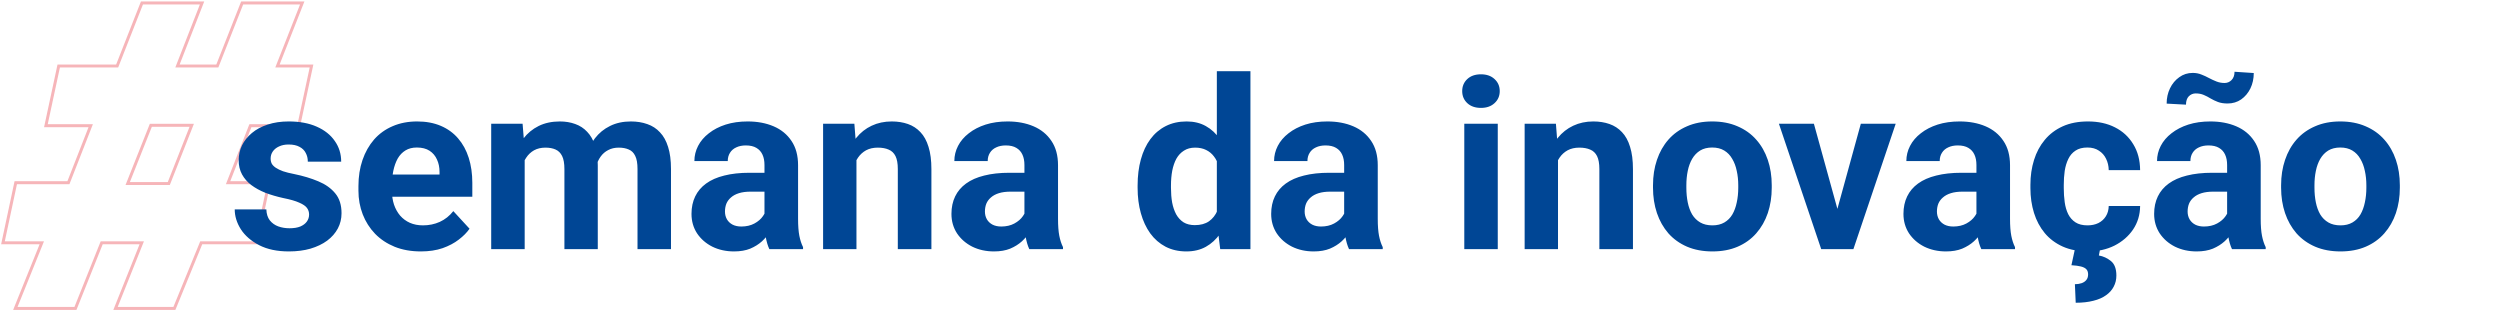 <svg width="843" height="105" viewBox="0 0 843 105" fill="none" xmlns="http://www.w3.org/2000/svg">
<g opacity="0.3">
<path d="M100.727 42.381H84.435L76.908 61.605H90.699L86.388 81.876H67.853L58.806 104H38.95L47.798 81.876H34.289L25.442 104H5.171L14.093 81.876H1L5.312 61.605H23.074L30.592 42.381H15.48L19.8 22.251H39.507L47.864 1H68.135L59.844 22.251H73.286L81.652 1H101.915L93.557 22.251H105.047L100.727 42.381ZM64.654 42.248H50.863L43.062 61.888H56.92L64.654 42.248Z" stroke="#E10613" stroke-miterlimit="10"/>
</g>
<path d="M104.227 72.32C104.227 71.513 103.992 70.784 103.523 70.133C103.055 69.482 102.182 68.883 100.906 68.336C99.656 67.763 97.846 67.242 95.477 66.773C93.341 66.305 91.349 65.719 89.5 65.016C87.677 64.287 86.088 63.414 84.734 62.398C83.406 61.383 82.365 60.185 81.609 58.805C80.854 57.398 80.477 55.797 80.477 54C80.477 52.229 80.854 50.562 81.609 49C82.391 47.438 83.497 46.057 84.93 44.859C86.388 43.635 88.159 42.685 90.242 42.008C92.352 41.305 94.721 40.953 97.352 40.953C101.023 40.953 104.174 41.539 106.805 42.711C109.461 43.883 111.492 45.497 112.898 47.555C114.331 49.586 115.047 51.904 115.047 54.508H103.797C103.797 53.414 103.562 52.438 103.094 51.578C102.651 50.693 101.948 50.003 100.984 49.508C100.047 48.987 98.823 48.727 97.312 48.727C96.062 48.727 94.982 48.948 94.07 49.391C93.159 49.807 92.456 50.38 91.961 51.109C91.492 51.812 91.258 52.594 91.258 53.453C91.258 54.104 91.388 54.69 91.648 55.211C91.935 55.706 92.391 56.161 93.016 56.578C93.641 56.995 94.448 57.385 95.438 57.75C96.453 58.089 97.703 58.401 99.188 58.688C102.234 59.312 104.956 60.133 107.352 61.148C109.747 62.138 111.648 63.492 113.055 65.211C114.461 66.904 115.164 69.13 115.164 71.891C115.164 73.766 114.747 75.484 113.914 77.047C113.081 78.609 111.883 79.977 110.32 81.148C108.758 82.294 106.883 83.193 104.695 83.844C102.534 84.469 100.099 84.781 97.391 84.781C93.458 84.781 90.125 84.078 87.391 82.672C84.682 81.266 82.625 79.482 81.219 77.32C79.838 75.133 79.148 72.893 79.148 70.602H89.812C89.865 72.138 90.255 73.375 90.984 74.312C91.74 75.25 92.69 75.927 93.836 76.344C95.008 76.76 96.271 76.969 97.625 76.969C99.083 76.969 100.294 76.773 101.258 76.383C102.221 75.966 102.951 75.419 103.445 74.742C103.966 74.039 104.227 73.232 104.227 72.32ZM141.922 84.781C138.641 84.781 135.698 84.26 133.094 83.219C130.49 82.151 128.276 80.68 126.453 78.805C124.656 76.93 123.276 74.755 122.312 72.281C121.349 69.781 120.867 67.125 120.867 64.312V62.75C120.867 59.547 121.323 56.617 122.234 53.961C123.146 51.305 124.448 49 126.141 47.047C127.859 45.094 129.943 43.596 132.391 42.555C134.839 41.487 137.599 40.953 140.672 40.953C143.667 40.953 146.323 41.448 148.641 42.438C150.958 43.427 152.898 44.833 154.461 46.656C156.049 48.479 157.247 50.667 158.055 53.219C158.862 55.745 159.266 58.557 159.266 61.656V66.344H125.672V58.844H148.211V57.984C148.211 56.422 147.924 55.029 147.352 53.805C146.805 52.555 145.971 51.565 144.852 50.836C143.732 50.107 142.299 49.742 140.555 49.742C139.07 49.742 137.794 50.068 136.727 50.719C135.659 51.37 134.786 52.281 134.109 53.453C133.458 54.625 132.964 56.005 132.625 57.594C132.312 59.156 132.156 60.875 132.156 62.75V64.312C132.156 66.005 132.391 67.568 132.859 69C133.354 70.432 134.044 71.669 134.93 72.711C135.841 73.753 136.935 74.56 138.211 75.133C139.513 75.706 140.984 75.992 142.625 75.992C144.656 75.992 146.544 75.602 148.289 74.82C150.06 74.013 151.583 72.802 152.859 71.188L158.328 77.125C157.443 78.401 156.232 79.625 154.695 80.797C153.185 81.969 151.362 82.932 149.227 83.688C147.091 84.417 144.656 84.781 141.922 84.781ZM176.922 50.484V84H165.633V41.734H176.219L176.922 50.484ZM175.359 61.383H172.234C172.234 58.44 172.586 55.732 173.289 53.258C174.018 50.758 175.073 48.596 176.453 46.773C177.859 44.925 179.591 43.492 181.648 42.477C183.706 41.461 186.089 40.953 188.797 40.953C190.672 40.953 192.391 41.24 193.953 41.812C195.516 42.359 196.857 43.232 197.977 44.43C199.122 45.602 200.008 47.138 200.633 49.039C201.258 50.914 201.57 53.167 201.57 55.797V84H190.32V57.047C190.32 55.12 190.06 53.635 189.539 52.594C189.018 51.552 188.276 50.823 187.312 50.406C186.375 49.99 185.242 49.781 183.914 49.781C182.456 49.781 181.18 50.081 180.086 50.68C179.018 51.279 178.133 52.112 177.43 53.18C176.727 54.221 176.206 55.445 175.867 56.852C175.529 58.258 175.359 59.768 175.359 61.383ZM200.516 60.094L196.492 60.602C196.492 57.841 196.831 55.276 197.508 52.906C198.211 50.536 199.24 48.453 200.594 46.656C201.974 44.859 203.68 43.466 205.711 42.477C207.742 41.461 210.086 40.953 212.742 40.953C214.773 40.953 216.622 41.253 218.289 41.852C219.956 42.425 221.375 43.349 222.547 44.625C223.745 45.875 224.656 47.516 225.281 49.547C225.932 51.578 226.258 54.065 226.258 57.008V84H214.969V57.008C214.969 55.055 214.708 53.57 214.188 52.555C213.693 51.513 212.964 50.797 212 50.406C211.062 49.99 209.943 49.781 208.641 49.781C207.286 49.781 206.102 50.055 205.086 50.602C204.07 51.122 203.224 51.852 202.547 52.789C201.87 53.727 201.362 54.82 201.023 56.07C200.685 57.294 200.516 58.635 200.516 60.094ZM257.781 74.469V55.641C257.781 54.286 257.56 53.128 257.117 52.164C256.674 51.175 255.984 50.406 255.047 49.859C254.135 49.312 252.951 49.039 251.492 49.039C250.242 49.039 249.161 49.26 248.25 49.703C247.339 50.12 246.635 50.732 246.141 51.539C245.646 52.32 245.398 53.245 245.398 54.312H234.148C234.148 52.516 234.565 50.81 235.398 49.195C236.232 47.581 237.443 46.161 239.031 44.938C240.62 43.688 242.508 42.711 244.695 42.008C246.909 41.305 249.383 40.953 252.117 40.953C255.398 40.953 258.315 41.5 260.867 42.594C263.419 43.688 265.424 45.328 266.883 47.516C268.367 49.703 269.109 52.438 269.109 55.719V73.805C269.109 76.122 269.253 78.023 269.539 79.508C269.826 80.966 270.242 82.242 270.789 83.336V84H259.422C258.875 82.854 258.458 81.422 258.172 79.703C257.911 77.958 257.781 76.213 257.781 74.469ZM259.266 58.258L259.344 64.625H253.055C251.57 64.625 250.281 64.794 249.188 65.133C248.094 65.471 247.195 65.953 246.492 66.578C245.789 67.177 245.268 67.88 244.93 68.688C244.617 69.495 244.461 70.38 244.461 71.344C244.461 72.307 244.682 73.18 245.125 73.961C245.568 74.716 246.206 75.315 247.039 75.758C247.872 76.174 248.849 76.383 249.969 76.383C251.661 76.383 253.133 76.044 254.383 75.367C255.633 74.69 256.596 73.857 257.273 72.867C257.977 71.878 258.341 70.94 258.367 70.055L261.336 74.82C260.919 75.888 260.346 76.995 259.617 78.141C258.914 79.287 258.016 80.367 256.922 81.383C255.828 82.372 254.513 83.193 252.977 83.844C251.44 84.469 249.617 84.781 247.508 84.781C244.826 84.781 242.391 84.247 240.203 83.18C238.042 82.086 236.323 80.588 235.047 78.688C233.797 76.76 233.172 74.573 233.172 72.125C233.172 69.912 233.589 67.945 234.422 66.227C235.255 64.508 236.479 63.062 238.094 61.891C239.734 60.693 241.779 59.794 244.227 59.195C246.674 58.57 249.513 58.258 252.742 58.258H259.266ZM288.797 50.758V84H277.547V41.734H288.094L288.797 50.758ZM287.156 61.383H284.109C284.109 58.258 284.513 55.445 285.32 52.945C286.128 50.419 287.26 48.271 288.719 46.5C290.177 44.703 291.909 43.336 293.914 42.398C295.945 41.435 298.211 40.953 300.711 40.953C302.69 40.953 304.5 41.24 306.141 41.812C307.781 42.385 309.188 43.297 310.359 44.547C311.557 45.797 312.469 47.45 313.094 49.508C313.745 51.565 314.07 54.078 314.07 57.047V84H302.742V57.008C302.742 55.133 302.482 53.675 301.961 52.633C301.44 51.591 300.672 50.862 299.656 50.445C298.667 50.003 297.443 49.781 295.984 49.781C294.474 49.781 293.159 50.081 292.039 50.68C290.945 51.279 290.034 52.112 289.305 53.18C288.602 54.221 288.068 55.445 287.703 56.852C287.339 58.258 287.156 59.768 287.156 61.383ZM345.438 74.469V55.641C345.438 54.286 345.216 53.128 344.773 52.164C344.331 51.175 343.641 50.406 342.703 49.859C341.792 49.312 340.607 49.039 339.148 49.039C337.898 49.039 336.818 49.26 335.906 49.703C334.995 50.12 334.292 50.732 333.797 51.539C333.302 52.32 333.055 53.245 333.055 54.312H321.805C321.805 52.516 322.221 50.81 323.055 49.195C323.888 47.581 325.099 46.161 326.688 44.938C328.276 43.688 330.164 42.711 332.352 42.008C334.565 41.305 337.039 40.953 339.773 40.953C343.055 40.953 345.971 41.5 348.523 42.594C351.076 43.688 353.081 45.328 354.539 47.516C356.023 49.703 356.766 52.438 356.766 55.719V73.805C356.766 76.122 356.909 78.023 357.195 79.508C357.482 80.966 357.898 82.242 358.445 83.336V84H347.078C346.531 82.854 346.115 81.422 345.828 79.703C345.568 77.958 345.438 76.213 345.438 74.469ZM346.922 58.258L347 64.625H340.711C339.227 64.625 337.938 64.794 336.844 65.133C335.75 65.471 334.852 65.953 334.148 66.578C333.445 67.177 332.924 67.88 332.586 68.688C332.273 69.495 332.117 70.38 332.117 71.344C332.117 72.307 332.339 73.18 332.781 73.961C333.224 74.716 333.862 75.315 334.695 75.758C335.529 76.174 336.505 76.383 337.625 76.383C339.318 76.383 340.789 76.044 342.039 75.367C343.289 74.69 344.253 73.857 344.93 72.867C345.633 71.878 345.997 70.94 346.023 70.055L348.992 74.82C348.576 75.888 348.003 76.995 347.273 78.141C346.57 79.287 345.672 80.367 344.578 81.383C343.484 82.372 342.169 83.193 340.633 83.844C339.096 84.469 337.273 84.781 335.164 84.781C332.482 84.781 330.047 84.247 327.859 83.18C325.698 82.086 323.979 80.588 322.703 78.688C321.453 76.76 320.828 74.573 320.828 72.125C320.828 69.912 321.245 67.945 322.078 66.227C322.911 64.508 324.135 63.062 325.75 61.891C327.391 60.693 329.435 59.794 331.883 59.195C334.331 58.57 337.169 58.258 340.398 58.258H346.922ZM410.32 74.781V24H421.648V84H411.453L410.32 74.781ZM383.602 63.375V62.555C383.602 59.325 383.966 56.396 384.695 53.766C385.424 51.109 386.492 48.831 387.898 46.93C389.305 45.029 391.036 43.557 393.094 42.516C395.151 41.474 397.495 40.953 400.125 40.953C402.599 40.953 404.76 41.474 406.609 42.516C408.484 43.557 410.073 45.042 411.375 46.969C412.703 48.87 413.771 51.122 414.578 53.727C415.385 56.305 415.971 59.13 416.336 62.203V64C415.971 66.943 415.385 69.677 414.578 72.203C413.771 74.729 412.703 76.943 411.375 78.844C410.073 80.719 408.484 82.177 406.609 83.219C404.734 84.26 402.547 84.781 400.047 84.781C397.417 84.781 395.073 84.247 393.016 83.18C390.984 82.112 389.266 80.615 387.859 78.688C386.479 76.76 385.424 74.495 384.695 71.891C383.966 69.287 383.602 66.448 383.602 63.375ZM394.852 62.555V63.375C394.852 65.12 394.982 66.747 395.242 68.258C395.529 69.768 395.984 71.109 396.609 72.281C397.26 73.427 398.094 74.326 399.109 74.977C400.151 75.602 401.414 75.914 402.898 75.914C404.826 75.914 406.414 75.484 407.664 74.625C408.914 73.74 409.865 72.529 410.516 70.992C411.193 69.456 411.583 67.685 411.688 65.68V60.562C411.609 58.922 411.375 57.45 410.984 56.148C410.62 54.82 410.073 53.688 409.344 52.75C408.641 51.812 407.755 51.083 406.688 50.562C405.646 50.042 404.409 49.781 402.977 49.781C401.518 49.781 400.268 50.12 399.227 50.797C398.185 51.448 397.339 52.346 396.688 53.492C396.062 54.638 395.594 55.992 395.281 57.555C394.995 59.091 394.852 60.758 394.852 62.555ZM453.25 74.469V55.641C453.25 54.286 453.029 53.128 452.586 52.164C452.143 51.175 451.453 50.406 450.516 49.859C449.604 49.312 448.419 49.039 446.961 49.039C445.711 49.039 444.63 49.26 443.719 49.703C442.807 50.12 442.104 50.732 441.609 51.539C441.115 52.32 440.867 53.245 440.867 54.312H429.617C429.617 52.516 430.034 50.81 430.867 49.195C431.701 47.581 432.911 46.161 434.5 44.938C436.089 43.688 437.977 42.711 440.164 42.008C442.378 41.305 444.852 40.953 447.586 40.953C450.867 40.953 453.784 41.5 456.336 42.594C458.888 43.688 460.893 45.328 462.352 47.516C463.836 49.703 464.578 52.438 464.578 55.719V73.805C464.578 76.122 464.721 78.023 465.008 79.508C465.294 80.966 465.711 82.242 466.258 83.336V84H454.891C454.344 82.854 453.927 81.422 453.641 79.703C453.38 77.958 453.25 76.213 453.25 74.469ZM454.734 58.258L454.812 64.625H448.523C447.039 64.625 445.75 64.794 444.656 65.133C443.562 65.471 442.664 65.953 441.961 66.578C441.258 67.177 440.737 67.88 440.398 68.688C440.086 69.495 439.93 70.38 439.93 71.344C439.93 72.307 440.151 73.18 440.594 73.961C441.036 74.716 441.674 75.315 442.508 75.758C443.341 76.174 444.318 76.383 445.438 76.383C447.13 76.383 448.602 76.044 449.852 75.367C451.102 74.69 452.065 73.857 452.742 72.867C453.445 71.878 453.81 70.94 453.836 70.055L456.805 74.82C456.388 75.888 455.815 76.995 455.086 78.141C454.383 79.287 453.484 80.367 452.391 81.383C451.297 82.372 449.982 83.193 448.445 83.844C446.909 84.469 445.086 84.781 442.977 84.781C440.294 84.781 437.859 84.247 435.672 83.18C433.51 82.086 431.792 80.588 430.516 78.688C429.266 76.76 428.641 74.573 428.641 72.125C428.641 69.912 429.057 67.945 429.891 66.227C430.724 64.508 431.948 63.062 433.562 61.891C435.203 60.693 437.247 59.794 439.695 59.195C442.143 58.57 444.982 58.258 448.211 58.258H454.734ZM505.047 41.734V84H493.758V41.734H505.047ZM493.055 30.719C493.055 29.078 493.628 27.724 494.773 26.656C495.919 25.588 497.456 25.055 499.383 25.055C501.284 25.055 502.807 25.588 503.953 26.656C505.125 27.724 505.711 29.078 505.711 30.719C505.711 32.359 505.125 33.714 503.953 34.781C502.807 35.849 501.284 36.383 499.383 36.383C497.456 36.383 495.919 35.849 494.773 34.781C493.628 33.714 493.055 32.359 493.055 30.719ZM525.359 50.758V84H514.109V41.734H524.656L525.359 50.758ZM523.719 61.383H520.672C520.672 58.258 521.076 55.445 521.883 52.945C522.69 50.419 523.823 48.271 525.281 46.5C526.74 44.703 528.471 43.336 530.477 42.398C532.508 41.435 534.773 40.953 537.273 40.953C539.253 40.953 541.062 41.24 542.703 41.812C544.344 42.385 545.75 43.297 546.922 44.547C548.12 45.797 549.031 47.45 549.656 49.508C550.307 51.565 550.633 54.078 550.633 57.047V84H539.305V57.008C539.305 55.133 539.044 53.675 538.523 52.633C538.003 51.591 537.234 50.862 536.219 50.445C535.229 50.003 534.005 49.781 532.547 49.781C531.036 49.781 529.721 50.081 528.602 50.68C527.508 51.279 526.596 52.112 525.867 53.18C525.164 54.221 524.63 55.445 524.266 56.852C523.901 58.258 523.719 59.768 523.719 61.383ZM557.391 63.297V62.477C557.391 59.378 557.833 56.526 558.719 53.922C559.604 51.292 560.893 49.013 562.586 47.086C564.279 45.159 566.362 43.661 568.836 42.594C571.31 41.5 574.148 40.953 577.352 40.953C580.555 40.953 583.406 41.5 585.906 42.594C588.406 43.661 590.503 45.159 592.195 47.086C593.914 49.013 595.216 51.292 596.102 53.922C596.987 56.526 597.43 59.378 597.43 62.477V63.297C597.43 66.37 596.987 69.221 596.102 71.852C595.216 74.456 593.914 76.734 592.195 78.688C590.503 80.615 588.419 82.112 585.945 83.18C583.471 84.247 580.633 84.781 577.43 84.781C574.227 84.781 571.375 84.247 568.875 83.18C566.401 82.112 564.305 80.615 562.586 78.688C560.893 76.734 559.604 74.456 558.719 71.852C557.833 69.221 557.391 66.37 557.391 63.297ZM568.641 62.477V63.297C568.641 65.068 568.797 66.721 569.109 68.258C569.422 69.794 569.917 71.148 570.594 72.32C571.297 73.466 572.208 74.365 573.328 75.016C574.448 75.667 575.815 75.992 577.43 75.992C578.992 75.992 580.333 75.667 581.453 75.016C582.573 74.365 583.471 73.466 584.148 72.32C584.826 71.148 585.32 69.794 585.633 68.258C585.971 66.721 586.141 65.068 586.141 63.297V62.477C586.141 60.758 585.971 59.143 585.633 57.633C585.32 56.096 584.812 54.742 584.109 53.57C583.432 52.372 582.534 51.435 581.414 50.758C580.294 50.081 578.94 49.742 577.352 49.742C575.763 49.742 574.409 50.081 573.289 50.758C572.195 51.435 571.297 52.372 570.594 53.57C569.917 54.742 569.422 56.096 569.109 57.633C568.797 59.143 568.641 60.758 568.641 62.477ZM618.094 75.797L627.469 41.734H639.227L624.969 84H617.859L618.094 75.797ZM611.648 41.734L621.062 75.836L621.258 84H614.109L599.852 41.734H611.648ZM666.453 74.469V55.641C666.453 54.286 666.232 53.128 665.789 52.164C665.346 51.175 664.656 50.406 663.719 49.859C662.807 49.312 661.622 49.039 660.164 49.039C658.914 49.039 657.833 49.26 656.922 49.703C656.01 50.12 655.307 50.732 654.812 51.539C654.318 52.32 654.07 53.245 654.07 54.312H642.82C642.82 52.516 643.237 50.81 644.07 49.195C644.904 47.581 646.115 46.161 647.703 44.938C649.292 43.688 651.18 42.711 653.367 42.008C655.581 41.305 658.055 40.953 660.789 40.953C664.07 40.953 666.987 41.5 669.539 42.594C672.091 43.688 674.096 45.328 675.555 47.516C677.039 49.703 677.781 52.438 677.781 55.719V73.805C677.781 76.122 677.924 78.023 678.211 79.508C678.497 80.966 678.914 82.242 679.461 83.336V84H668.094C667.547 82.854 667.13 81.422 666.844 79.703C666.583 77.958 666.453 76.213 666.453 74.469ZM667.938 58.258L668.016 64.625H661.727C660.242 64.625 658.953 64.794 657.859 65.133C656.766 65.471 655.867 65.953 655.164 66.578C654.461 67.177 653.94 67.88 653.602 68.688C653.289 69.495 653.133 70.38 653.133 71.344C653.133 72.307 653.354 73.18 653.797 73.961C654.24 74.716 654.878 75.315 655.711 75.758C656.544 76.174 657.521 76.383 658.641 76.383C660.333 76.383 661.805 76.044 663.055 75.367C664.305 74.69 665.268 73.857 665.945 72.867C666.648 71.878 667.013 70.94 667.039 70.055L670.008 74.82C669.591 75.888 669.018 76.995 668.289 78.141C667.586 79.287 666.688 80.367 665.594 81.383C664.5 82.372 663.185 83.193 661.648 83.844C660.112 84.469 658.289 84.781 656.18 84.781C653.497 84.781 651.062 84.247 648.875 83.18C646.714 82.086 644.995 80.588 643.719 78.688C642.469 76.76 641.844 74.573 641.844 72.125C641.844 69.912 642.26 67.945 643.094 66.227C643.927 64.508 645.151 63.062 646.766 61.891C648.406 60.693 650.451 59.794 652.898 59.195C655.346 58.57 658.185 58.258 661.414 58.258H667.938ZM703.914 75.992C705.294 75.992 706.518 75.732 707.586 75.211C708.654 74.664 709.487 73.909 710.086 72.945C710.711 71.956 711.036 70.797 711.062 69.469H721.648C721.622 72.438 720.828 75.081 719.266 77.398C717.703 79.69 715.607 81.5 712.977 82.828C710.346 84.13 707.404 84.781 704.148 84.781C700.867 84.781 698.003 84.234 695.555 83.141C693.133 82.047 691.115 80.537 689.5 78.609C687.885 76.656 686.674 74.391 685.867 71.812C685.06 69.208 684.656 66.422 684.656 63.453V62.32C684.656 59.325 685.06 56.539 685.867 53.961C686.674 51.357 687.885 49.091 689.5 47.164C691.115 45.211 693.133 43.688 695.555 42.594C697.977 41.5 700.815 40.953 704.07 40.953C707.534 40.953 710.568 41.617 713.172 42.945C715.802 44.273 717.859 46.175 719.344 48.648C720.854 51.096 721.622 54 721.648 57.359H711.062C711.036 55.953 710.737 54.677 710.164 53.531C709.617 52.385 708.81 51.474 707.742 50.797C706.701 50.094 705.411 49.742 703.875 49.742C702.234 49.742 700.893 50.094 699.852 50.797C698.81 51.474 698.003 52.411 697.43 53.609C696.857 54.781 696.453 56.122 696.219 57.633C696.01 59.117 695.906 60.68 695.906 62.32V63.453C695.906 65.094 696.01 66.669 696.219 68.18C696.427 69.69 696.818 71.031 697.391 72.203C697.99 73.375 698.81 74.299 699.852 74.977C700.893 75.654 702.247 75.992 703.914 75.992ZM699.695 83.844H708.172L707.742 86.148C709.227 86.409 710.581 87.034 711.805 88.023C713.029 89.013 713.641 90.641 713.641 92.906C713.641 94.287 713.341 95.537 712.742 96.656C712.169 97.776 711.31 98.74 710.164 99.547C709.018 100.38 707.586 101.005 705.867 101.422C704.148 101.865 702.169 102.086 699.93 102.086L699.656 95.836C700.49 95.836 701.245 95.719 701.922 95.484C702.599 95.25 703.133 94.885 703.523 94.391C703.914 93.922 704.109 93.297 704.109 92.516C704.109 91.787 703.914 91.213 703.523 90.797C703.133 90.38 702.521 90.068 701.688 89.859C700.88 89.651 699.812 89.508 698.484 89.43L699.695 83.844ZM750.984 74.469V55.641C750.984 54.286 750.763 53.128 750.32 52.164C749.878 51.175 749.188 50.406 748.25 49.859C747.339 49.312 746.154 49.039 744.695 49.039C743.445 49.039 742.365 49.26 741.453 49.703C740.542 50.12 739.839 50.732 739.344 51.539C738.849 52.32 738.602 53.245 738.602 54.312H727.352C727.352 52.516 727.768 50.81 728.602 49.195C729.435 47.581 730.646 46.161 732.234 44.938C733.823 43.688 735.711 42.711 737.898 42.008C740.112 41.305 742.586 40.953 745.32 40.953C748.602 40.953 751.518 41.5 754.07 42.594C756.622 43.688 758.628 45.328 760.086 47.516C761.57 49.703 762.312 52.438 762.312 55.719V73.805C762.312 76.122 762.456 78.023 762.742 79.508C763.029 80.966 763.445 82.242 763.992 83.336V84H752.625C752.078 82.854 751.661 81.422 751.375 79.703C751.115 77.958 750.984 76.213 750.984 74.469ZM752.469 58.258L752.547 64.625H746.258C744.773 64.625 743.484 64.794 742.391 65.133C741.297 65.471 740.398 65.953 739.695 66.578C738.992 67.177 738.471 67.88 738.133 68.688C737.82 69.495 737.664 70.38 737.664 71.344C737.664 72.307 737.885 73.18 738.328 73.961C738.771 74.716 739.409 75.315 740.242 75.758C741.076 76.174 742.052 76.383 743.172 76.383C744.865 76.383 746.336 76.044 747.586 75.367C748.836 74.69 749.799 73.857 750.477 72.867C751.18 71.878 751.544 70.94 751.57 70.055L754.539 74.82C754.122 75.888 753.549 76.995 752.82 78.141C752.117 79.287 751.219 80.367 750.125 81.383C749.031 82.372 747.716 83.193 746.18 83.844C744.643 84.469 742.82 84.781 740.711 84.781C738.029 84.781 735.594 84.247 733.406 83.18C731.245 82.086 729.526 80.588 728.25 78.688C727 76.76 726.375 74.573 726.375 72.125C726.375 69.912 726.792 67.945 727.625 66.227C728.458 64.508 729.682 63.062 731.297 61.891C732.938 60.693 734.982 59.794 737.43 59.195C739.878 58.57 742.716 58.258 745.945 58.258H752.469ZM753.484 24.195L759.969 24.625C759.969 26.526 759.591 28.258 758.836 29.82C758.081 31.357 757.039 32.594 755.711 33.531C754.383 34.443 752.859 34.898 751.141 34.898C749.891 34.898 748.81 34.729 747.898 34.391C747.013 34.052 746.193 33.661 745.438 33.219C744.682 32.75 743.901 32.346 743.094 32.008C742.312 31.669 741.414 31.5 740.398 31.5C739.487 31.5 738.706 31.826 738.055 32.477C737.43 33.128 737.117 34.065 737.117 35.289L730.594 34.938C730.594 33.062 730.971 31.344 731.727 29.781C732.482 28.219 733.523 26.969 734.852 26.031C736.18 25.068 737.69 24.586 739.383 24.586C740.451 24.586 741.427 24.768 742.312 25.133C743.198 25.471 744.044 25.862 744.852 26.305C745.685 26.747 746.531 27.138 747.391 27.477C748.25 27.815 749.161 27.984 750.125 27.984C751.036 27.984 751.818 27.659 752.469 27.008C753.146 26.331 753.484 25.393 753.484 24.195ZM769.188 63.297V62.477C769.188 59.378 769.63 56.526 770.516 53.922C771.401 51.292 772.69 49.013 774.383 47.086C776.076 45.159 778.159 43.661 780.633 42.594C783.107 41.5 785.945 40.953 789.148 40.953C792.352 40.953 795.203 41.5 797.703 42.594C800.203 43.661 802.299 45.159 803.992 47.086C805.711 49.013 807.013 51.292 807.898 53.922C808.784 56.526 809.227 59.378 809.227 62.477V63.297C809.227 66.37 808.784 69.221 807.898 71.852C807.013 74.456 805.711 76.734 803.992 78.688C802.299 80.615 800.216 82.112 797.742 83.18C795.268 84.247 792.43 84.781 789.227 84.781C786.023 84.781 783.172 84.247 780.672 83.18C778.198 82.112 776.102 80.615 774.383 78.688C772.69 76.734 771.401 74.456 770.516 71.852C769.63 69.221 769.188 66.37 769.188 63.297ZM780.438 62.477V63.297C780.438 65.068 780.594 66.721 780.906 68.258C781.219 69.794 781.714 71.148 782.391 72.32C783.094 73.466 784.005 74.365 785.125 75.016C786.245 75.667 787.612 75.992 789.227 75.992C790.789 75.992 792.13 75.667 793.25 75.016C794.37 74.365 795.268 73.466 795.945 72.32C796.622 71.148 797.117 69.794 797.43 68.258C797.768 66.721 797.938 65.068 797.938 63.297V62.477C797.938 60.758 797.768 59.143 797.43 57.633C797.117 56.096 796.609 54.742 795.906 53.57C795.229 52.372 794.331 51.435 793.211 50.758C792.091 50.081 790.737 49.742 789.148 49.742C787.56 49.742 786.206 50.081 785.086 50.758C783.992 51.435 783.094 52.372 782.391 53.57C781.714 54.742 781.219 56.096 780.906 57.633C780.594 59.143 780.438 60.758 780.438 62.477Z" fill="#004695"/>
</svg>
